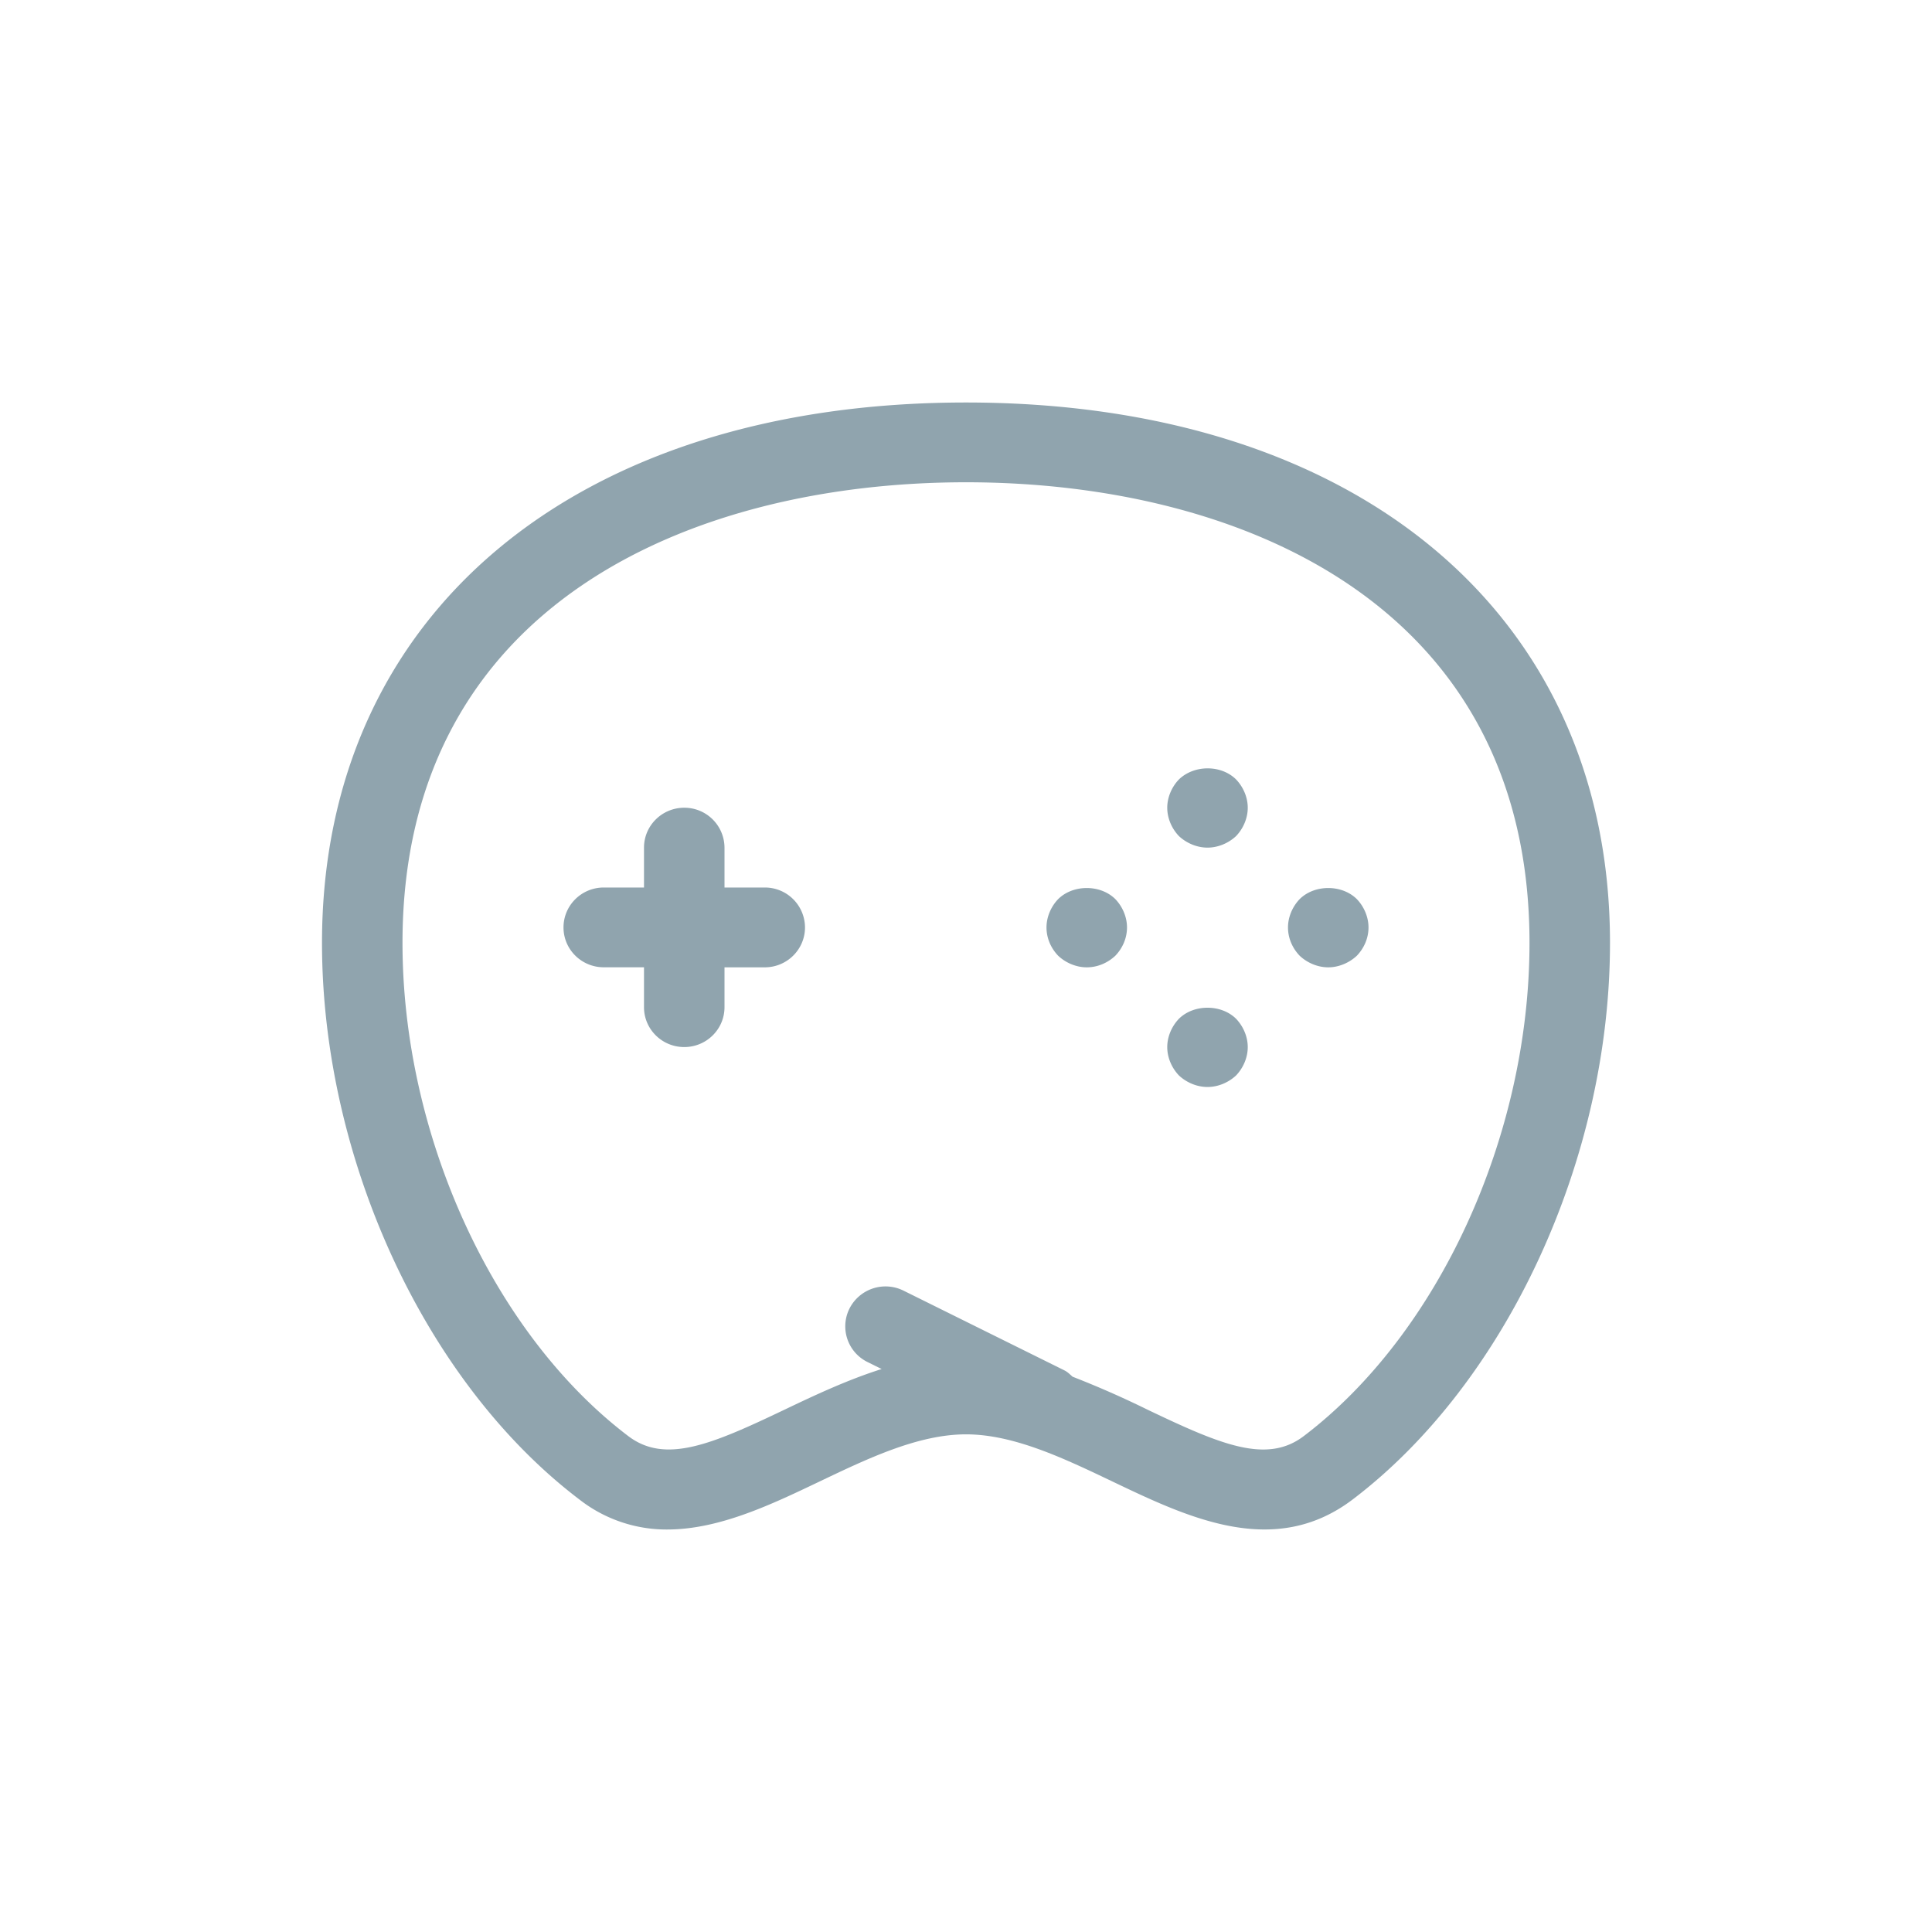 <svg xmlns="http://www.w3.org/2000/svg" width="48" height="48" viewBox="0 0 48 48">
    <g fill="none" fill-rule="evenodd">
        <path fill="#FFF" fill-opacity="0" fill-rule="nonzero" d="M0 0h48v48H0z"/>
        <path fill="#90A4AE" d="M32.392 35.679c-.922.702-2.074.207-3.876-.653a23.763 23.763 0 0 0-1.868-.822c-.063-.055-.121-.116-.2-.156l-4-1.982a1.004 1.004 0 0 0-1.342.443.987.987 0 0 0 .447 1.33l.351.174c-.855.271-1.666.653-2.419 1.013-1.803.86-2.954 1.353-3.876.653C12.254 33.133 10 28.208 10 23.425c0-8.437 7.232-11.443 14-11.443s14 3.006 14 11.443c0 4.783-2.254 9.708-5.608 12.254M24 10c9.72 0 16 5.27 16 13.425 0 5.368-2.568 10.925-6.392 13.828-1.945 1.476-4.078.458-5.96-.441-1.21-.578-2.461-1.176-3.648-1.176-1.186 0-2.437.598-3.647 1.176-1.193.57-2.487 1.187-3.77 1.188a3.513 3.513 0 0 1-2.19-.747C10.569 34.35 8 28.793 8 23.425 8 15.27 14.281 10 24 10zm-5 12.05h-1v-.99a.996.996 0 0 0-1-.992c-.552 0-1 .444-1 .991v.991h-1c-.552 0-1 .444-1 .992 0 .547.448.99 1 .99h1v.992c0 .547.448.99 1 .99s1-.443 1-.99v-.991h1c.552 0 1-.444 1-.991a.996.996 0 0 0-1-.992zm10.29 3.261c-.18.189-.29.446-.29.704 0 .258.11.515.29.704.19.178.45.287.71.287.26 0 .52-.109.71-.287.18-.189.29-.446.29-.704 0-.258-.11-.515-.29-.704-.37-.366-1.05-.366-1.42 0zm-3-2.973c-.18.188-.29.446-.29.704 0 .267.11.515.29.703.19.179.45.288.71.288.27 0 .52-.11.71-.288.18-.188.29-.436.29-.703 0-.258-.11-.516-.29-.704-.37-.367-1.05-.367-1.42 0zm6 0c-.18.188-.29.446-.29.704 0 .267.11.515.29.703.19.179.45.288.71.288.26 0 .52-.11.71-.288.18-.188.29-.436.29-.703 0-.258-.11-.516-.29-.704-.37-.367-1.05-.367-1.42 0zm-3-2.973c-.18.188-.29.446-.29.703 0 .258.11.516.29.704.19.178.45.287.71.287.26 0 .52-.109.71-.287.18-.188.29-.446.29-.704 0-.257-.11-.515-.29-.703-.37-.367-1.04-.367-1.42 0z"/>
    </g>
</svg>
